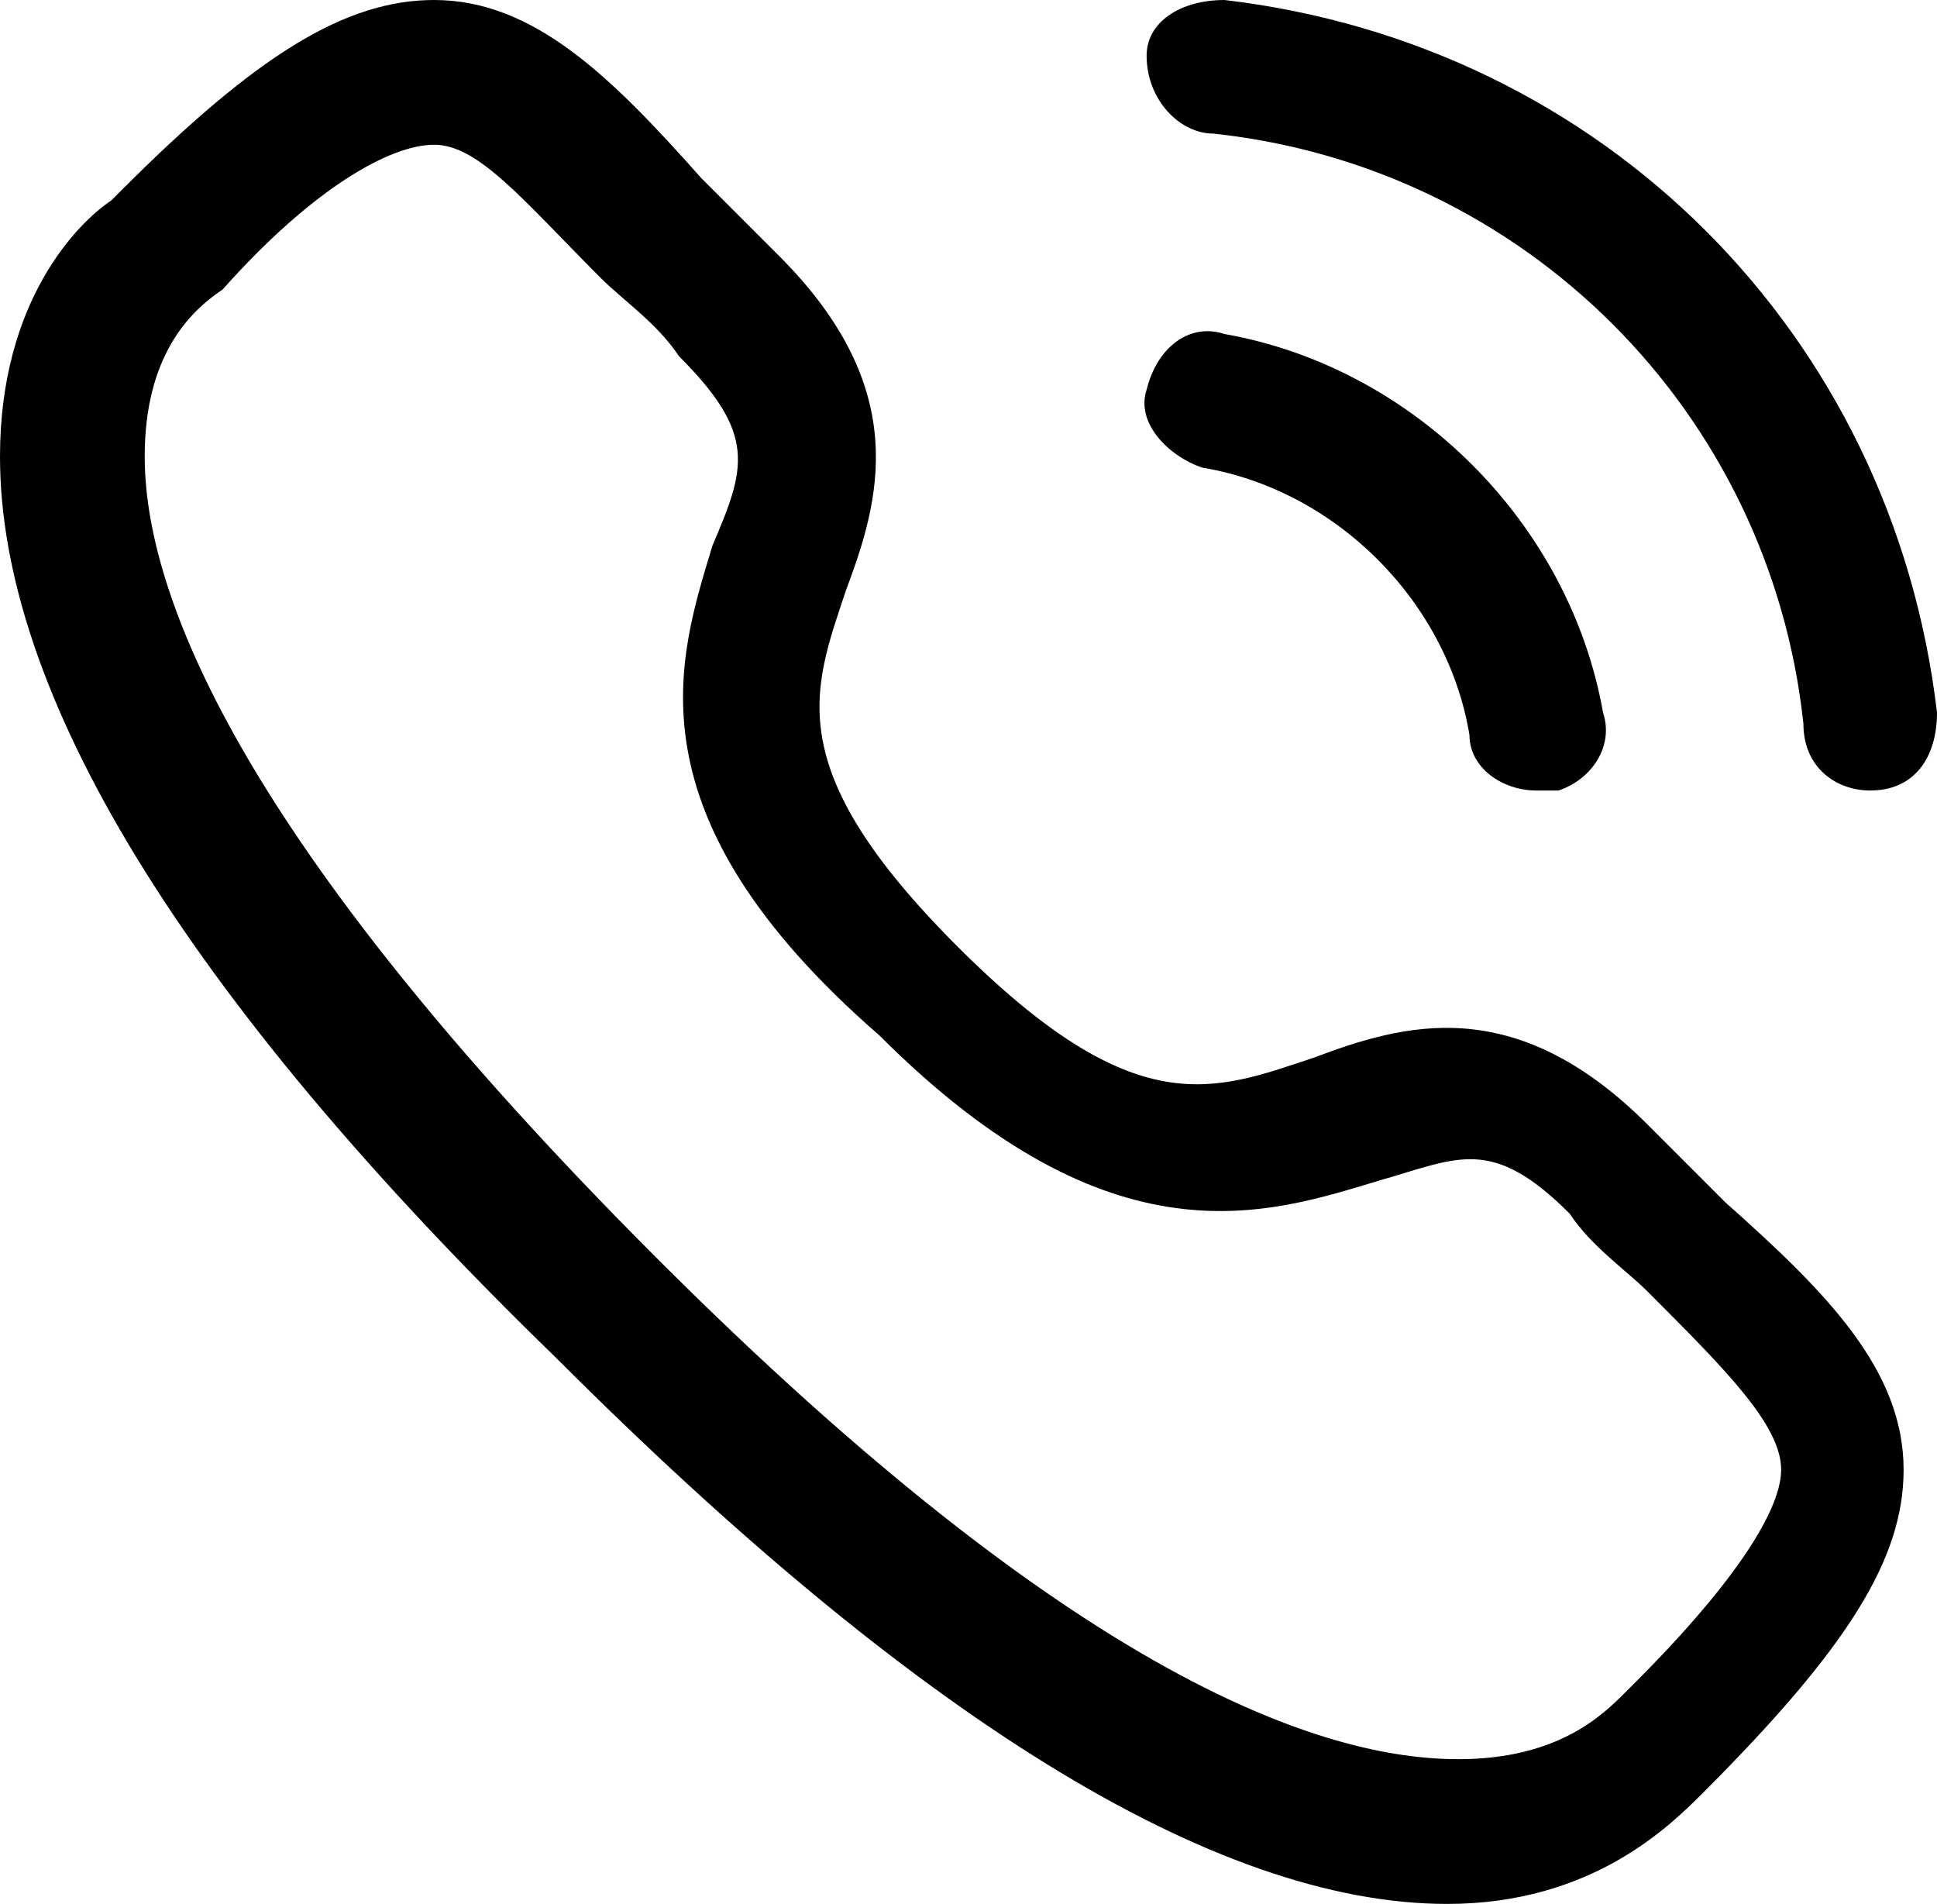 <svg version="1.1" xmlns="http://www.w3.org/2000/svg" xmlns:xlink="http://www.w3.org/1999/xlink" x="0px" y="0px" viewBox="0 0 17.4 17.1" style="enable-background:new 0 0 17.4 17.1;" xml:space="preserve"><path fill-rule="evenodd" clip-rule="evenodd" fill="currentcolor" d="M16.8,7.1c-0.3,0-0.6-0.2-0.6-0.6c-0.3-2.8-2.5-5-5.3-5.3c-0.3,0-0.6-0.3-0.6-0.7C10.3,0.2,10.6,0,11,0c3.4,0.4,6,3,6.4,6.4C17.4,6.8,17.2,7.1,16.8,7.1C16.8,7.1,16.8,7.1,16.8,7.1"/><path fill-rule="evenodd" clip-rule="evenodd" fill="currentcolor" d="M13.8,7.1c-0.3,0-0.6-0.2-0.6-0.5C13,5.4,12,4.4,10.8,4.2c-0.3-0.1-0.6-0.4-0.5-0.7C10.4,3.1,10.7,2.9,11,3c1.7,0.3,3.1,1.7,3.4,3.4C14.5,6.7,14.3,7,14,7.1C13.9,7.1,13.9,7.1,13.8,7.1"/><path fill-rule="evenodd" clip-rule="evenodd" fill="currentcolor" d="M2,2.6C2,2.6,1.9,2.6,2,2.6C1.7,2.8,1.3,3.2,1.3,4.1c0,1.2,0.8,3.4,4.6,7.2c3.8,3.8,6,4.5,7.2,4.5h0c0.9,0,1.3-0.4,1.5-0.6c0.1-0.1,0.1-0.1,0.1-0.1c0.8-0.8,1.3-1.5,1.3-1.9c0-0.4-0.5-0.9-1.2-1.6c-0.2-0.2-0.5-0.4-0.7-0.7c-0.7-0.7-1-0.5-1.7-0.3c-1,0.3-2.4,0.8-4.5-1.3C5.6,7.3,6.1,5.9,6.4,4.9c0.3-0.7,0.4-1-0.3-1.7C5.9,2.9,5.6,2.7,5.4,2.5C4.7,1.8,4.3,1.3,3.9,1.3h0C3.5,1.3,2.8,1.7,2,2.6C2,2.6,2,2.6,2,2.6L2,2.6z M15.3,16.1c-0.3,0.3-1,1-2.3,1h0c-2.1,0-4.8-1.7-8-4.9C1.6,8.9,0,6.2,0,4.1C0,2.7,0.7,2,1,1.8c0,0,0.1-0.1,0.1-0.1C2.3,0.5,3.1,0,3.9,0c0.9,0,1.6,0.7,2.4,1.6C6.5,1.8,6.7,2,7,2.3c1.2,1.2,0.9,2.2,0.6,3C7.3,6.2,7,6.9,8.6,8.5c1.6,1.6,2.3,1.3,3.2,1c0.8-0.3,1.8-0.6,3,0.6c0.2,0.2,0.5,0.5,0.7,0.7c0.9,0.8,1.6,1.5,1.6,2.4C17.1,14,16.6,14.8,15.3,16.1"/></svg>